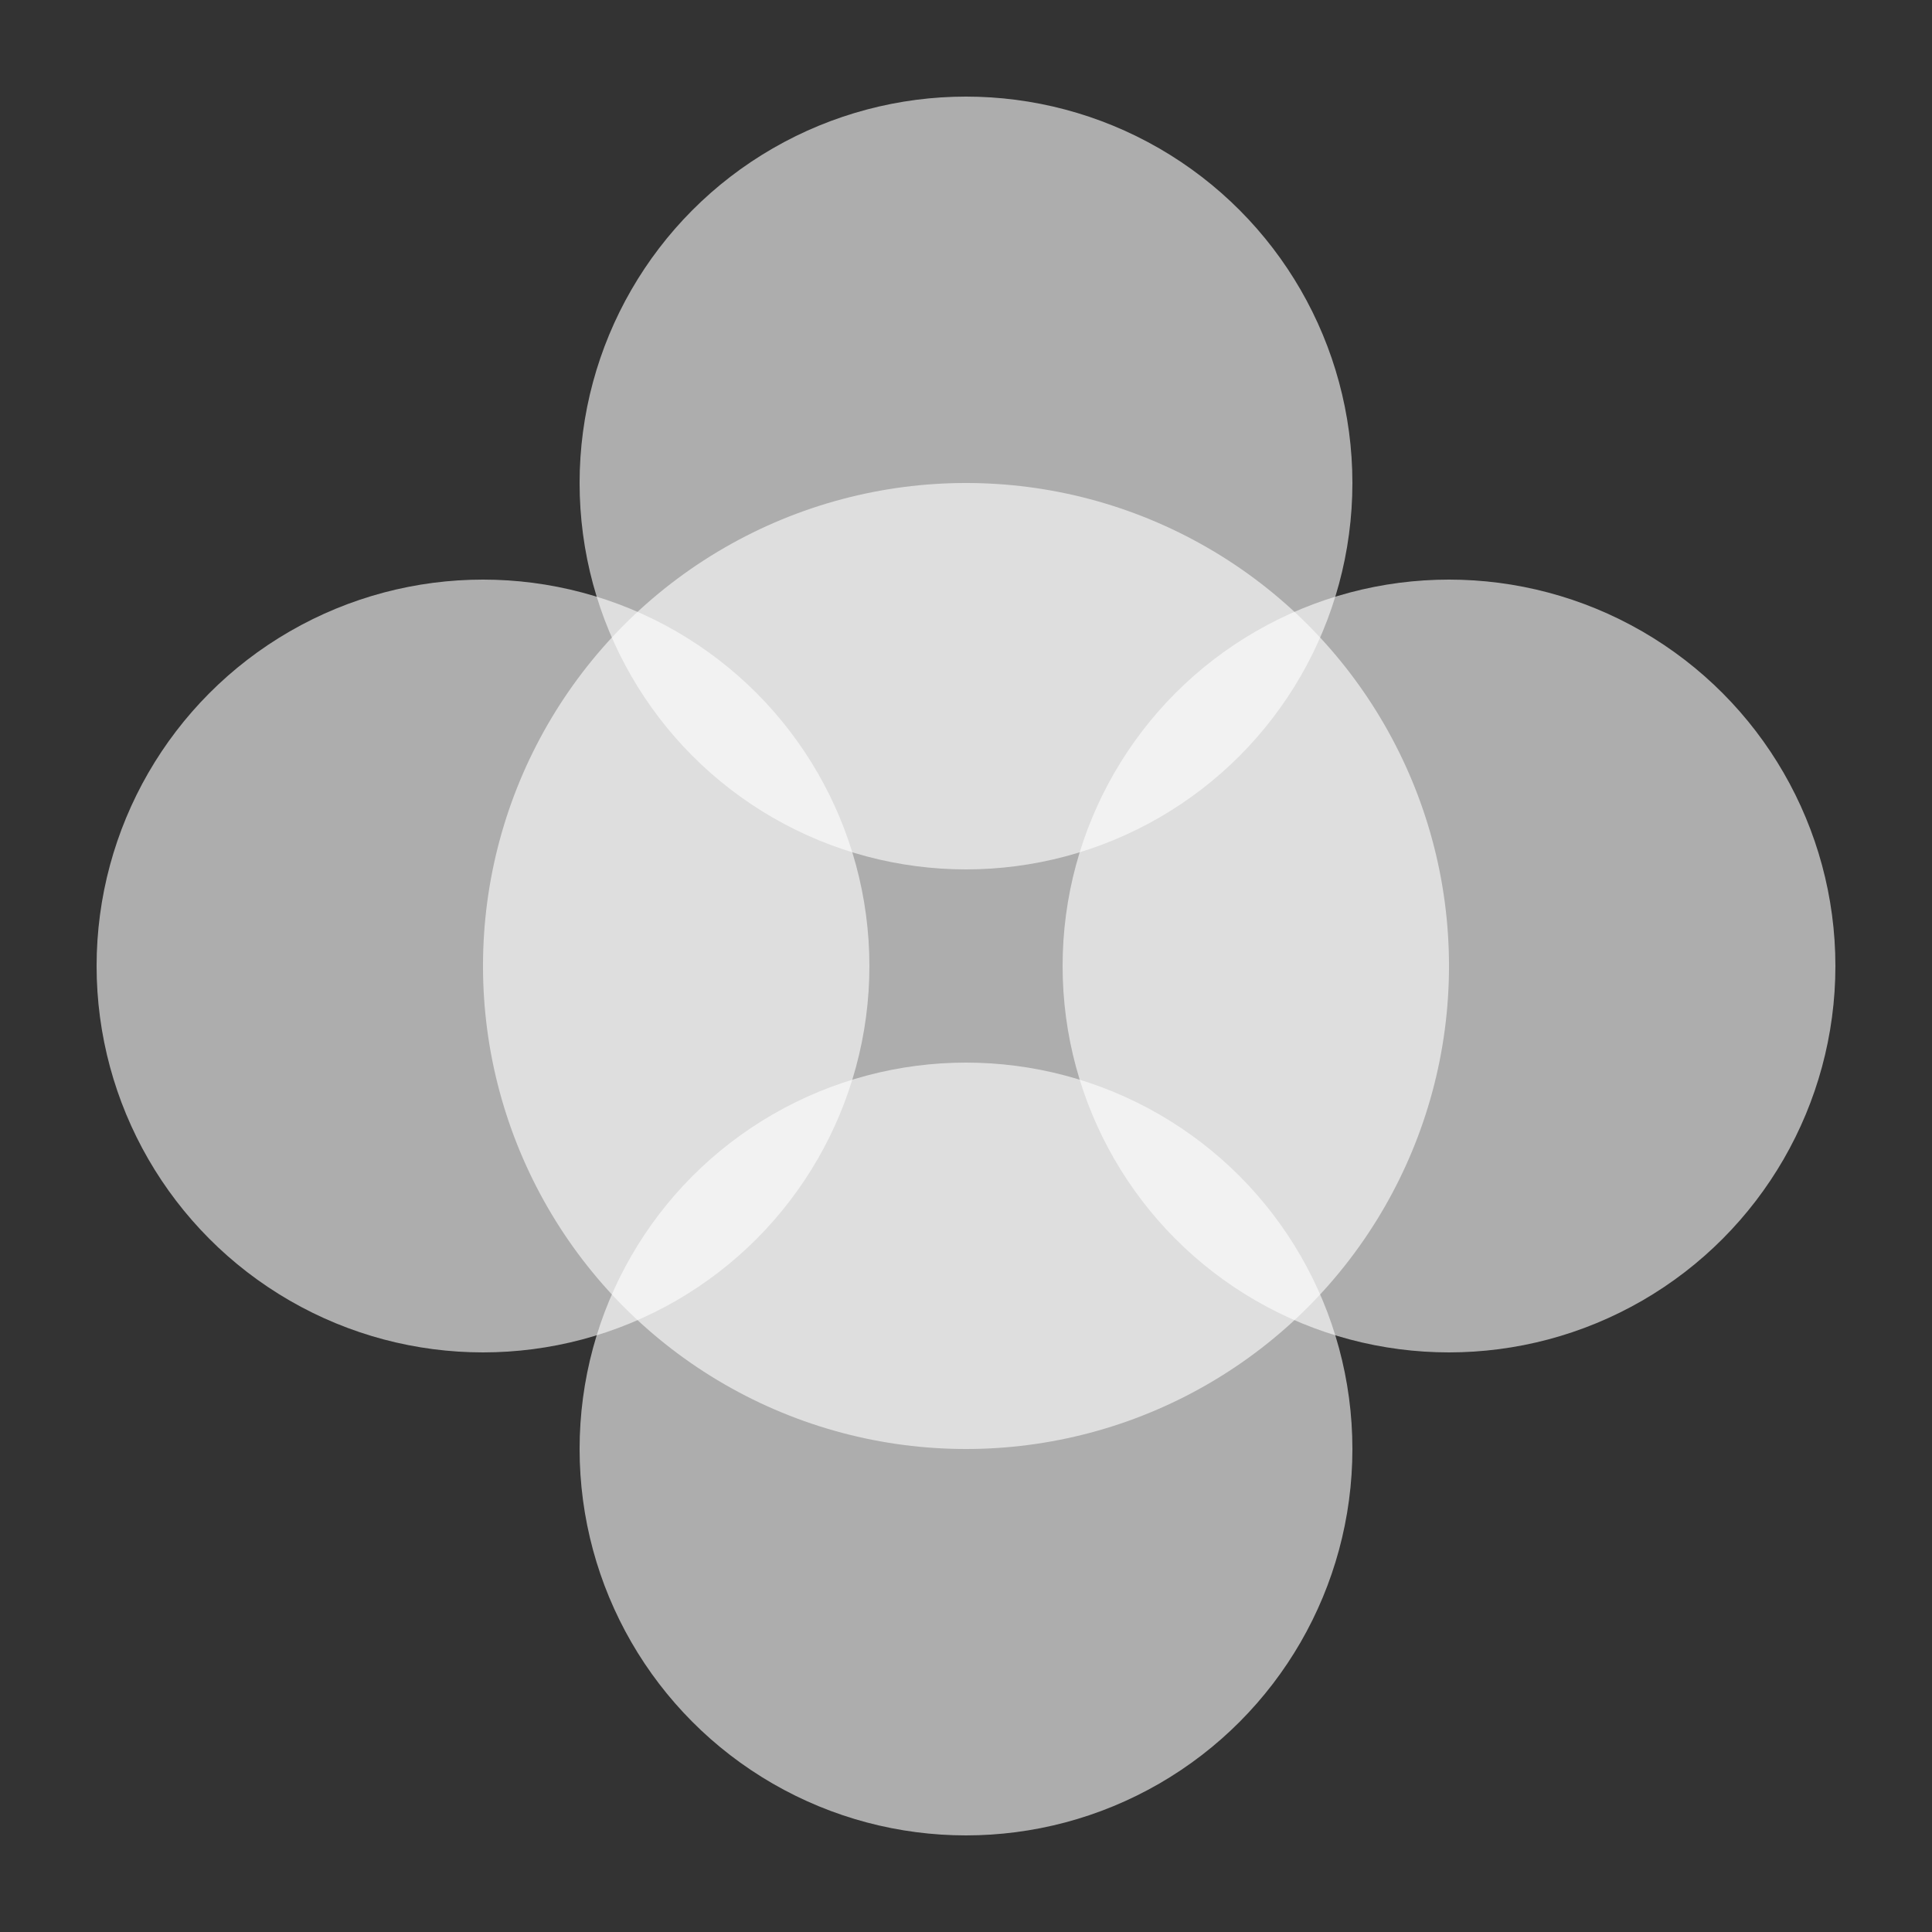 <svg width="200" height="200" viewBox="0 0 200 200" fill="none" xmlns="http://www.w3.org/2000/svg">
  <rect x="0" y="0" width="200" height="200" fill="#333333" stroke="none"/>
  <circle cx="100" cy="100" r="50" fill="white" opacity="0.6"/>
  <circle cx="150" cy="100" r="40" fill="white" opacity="0.6"/>
  <circle cx="50" cy="100" r="40" fill="white" opacity="0.6"/>
  <circle cx="100" cy="150" r="40" fill="white" opacity="0.6"/>
  <circle cx="100" cy="50" r="40" fill="white" opacity="0.6"/>
</svg> 